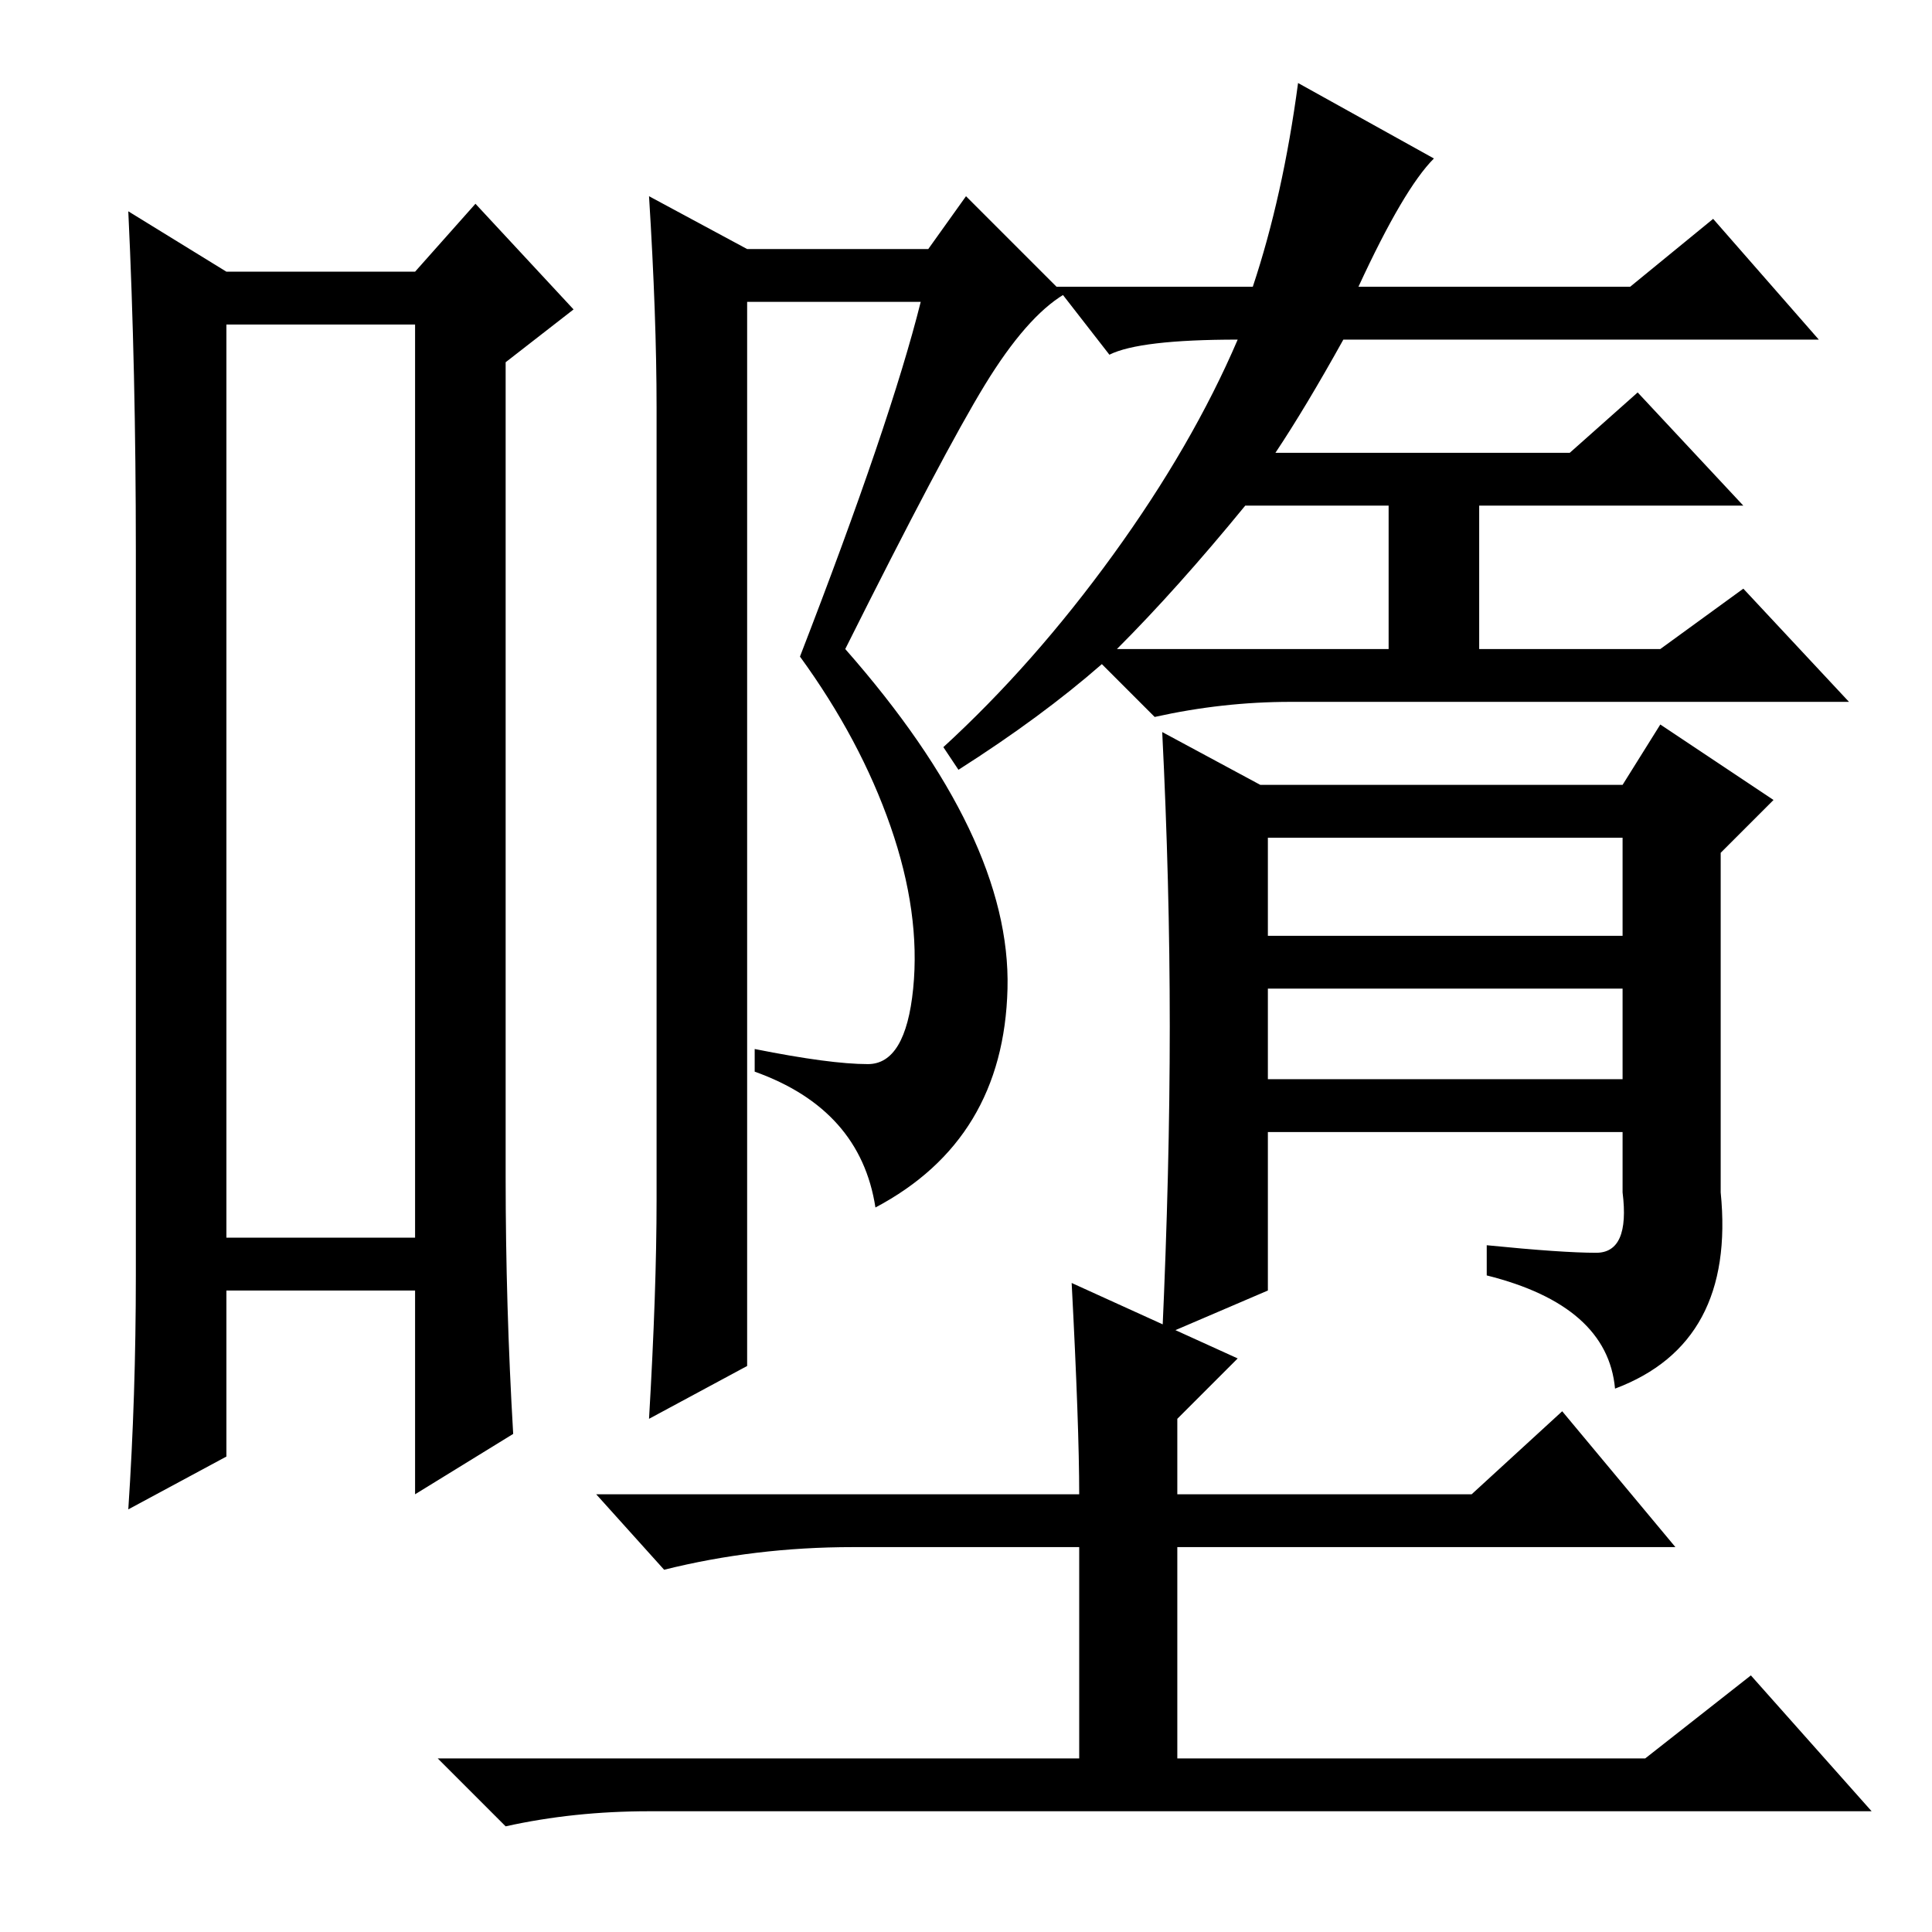 <?xml version="1.0" standalone="no"?>
<!DOCTYPE svg PUBLIC "-//W3C//DTD SVG 1.1//EN" "http://www.w3.org/Graphics/SVG/1.1/DTD/svg11.dtd" >
<svg xmlns="http://www.w3.org/2000/svg" xmlns:xlink="http://www.w3.org/1999/xlink" version="1.1" viewBox="0 -36 256 256">
  <g transform="matrix(1 0 0 -1 0 220)">
   <path fill="currentColor"
d="M30 213v-121h25v121h-25zM18 87v96q0 24 -1 45l13 -8h25l8 9l13 -14l-9 -7v-108q0 -17 1 -34l-13 -8v27h-25v-22l-13 -7q1 15 1 31zM169 196h39l9 8l14 -15h-35v-19h24l11 8l14 -15h-74q-9 0 -18 -2l-7 7q-8 -7 -19 -14l-2 3q12 11 22.5 25.5t16.5 28.5q-13 0 -17 -2
l-7 9h26q4 12 6 27l18 -10q-4 -4 -10 -17h36l11 9l14 -16h-63q-5 -9 -9 -15zM148 170h36v19h-19q-9 -11 -17 -19zM155 120q0 19 -1 39l13 -7h48l5 8l15 -10l-7 -7v-45q2 -20 -14 -26q-1 11 -17 15v4q10 -1 14.5 -1t3.5 8v8h-47v-21l-14 -6q1 22 1 41zM168 132h47v13h-47v-13
zM168 113h47v12h-47v-12zM122 216h-23v-141l-13 -7q1 17 1 29v105q0 12 -1 28l13 -7h24l5 7l13 -13q-5 -3 -10.5 -12t-18.5 -35q22 -25 21.5 -45t-17.5 -29q-2 13 -16 18v3q10 -2 15 -2t6 10t-3 21.5t-12 22.5q12 31 16 47zM142 86l22 -10l-8 -8v-10h39l12 11l15 -18h-66
v-28h62l14 11l16 -18h-162q-10 0 -19 -2l-9 9h85v28h-30q-13 0 -25 -3l-9 10h64q0 9 -1 28z" />
  </g>

</svg>
